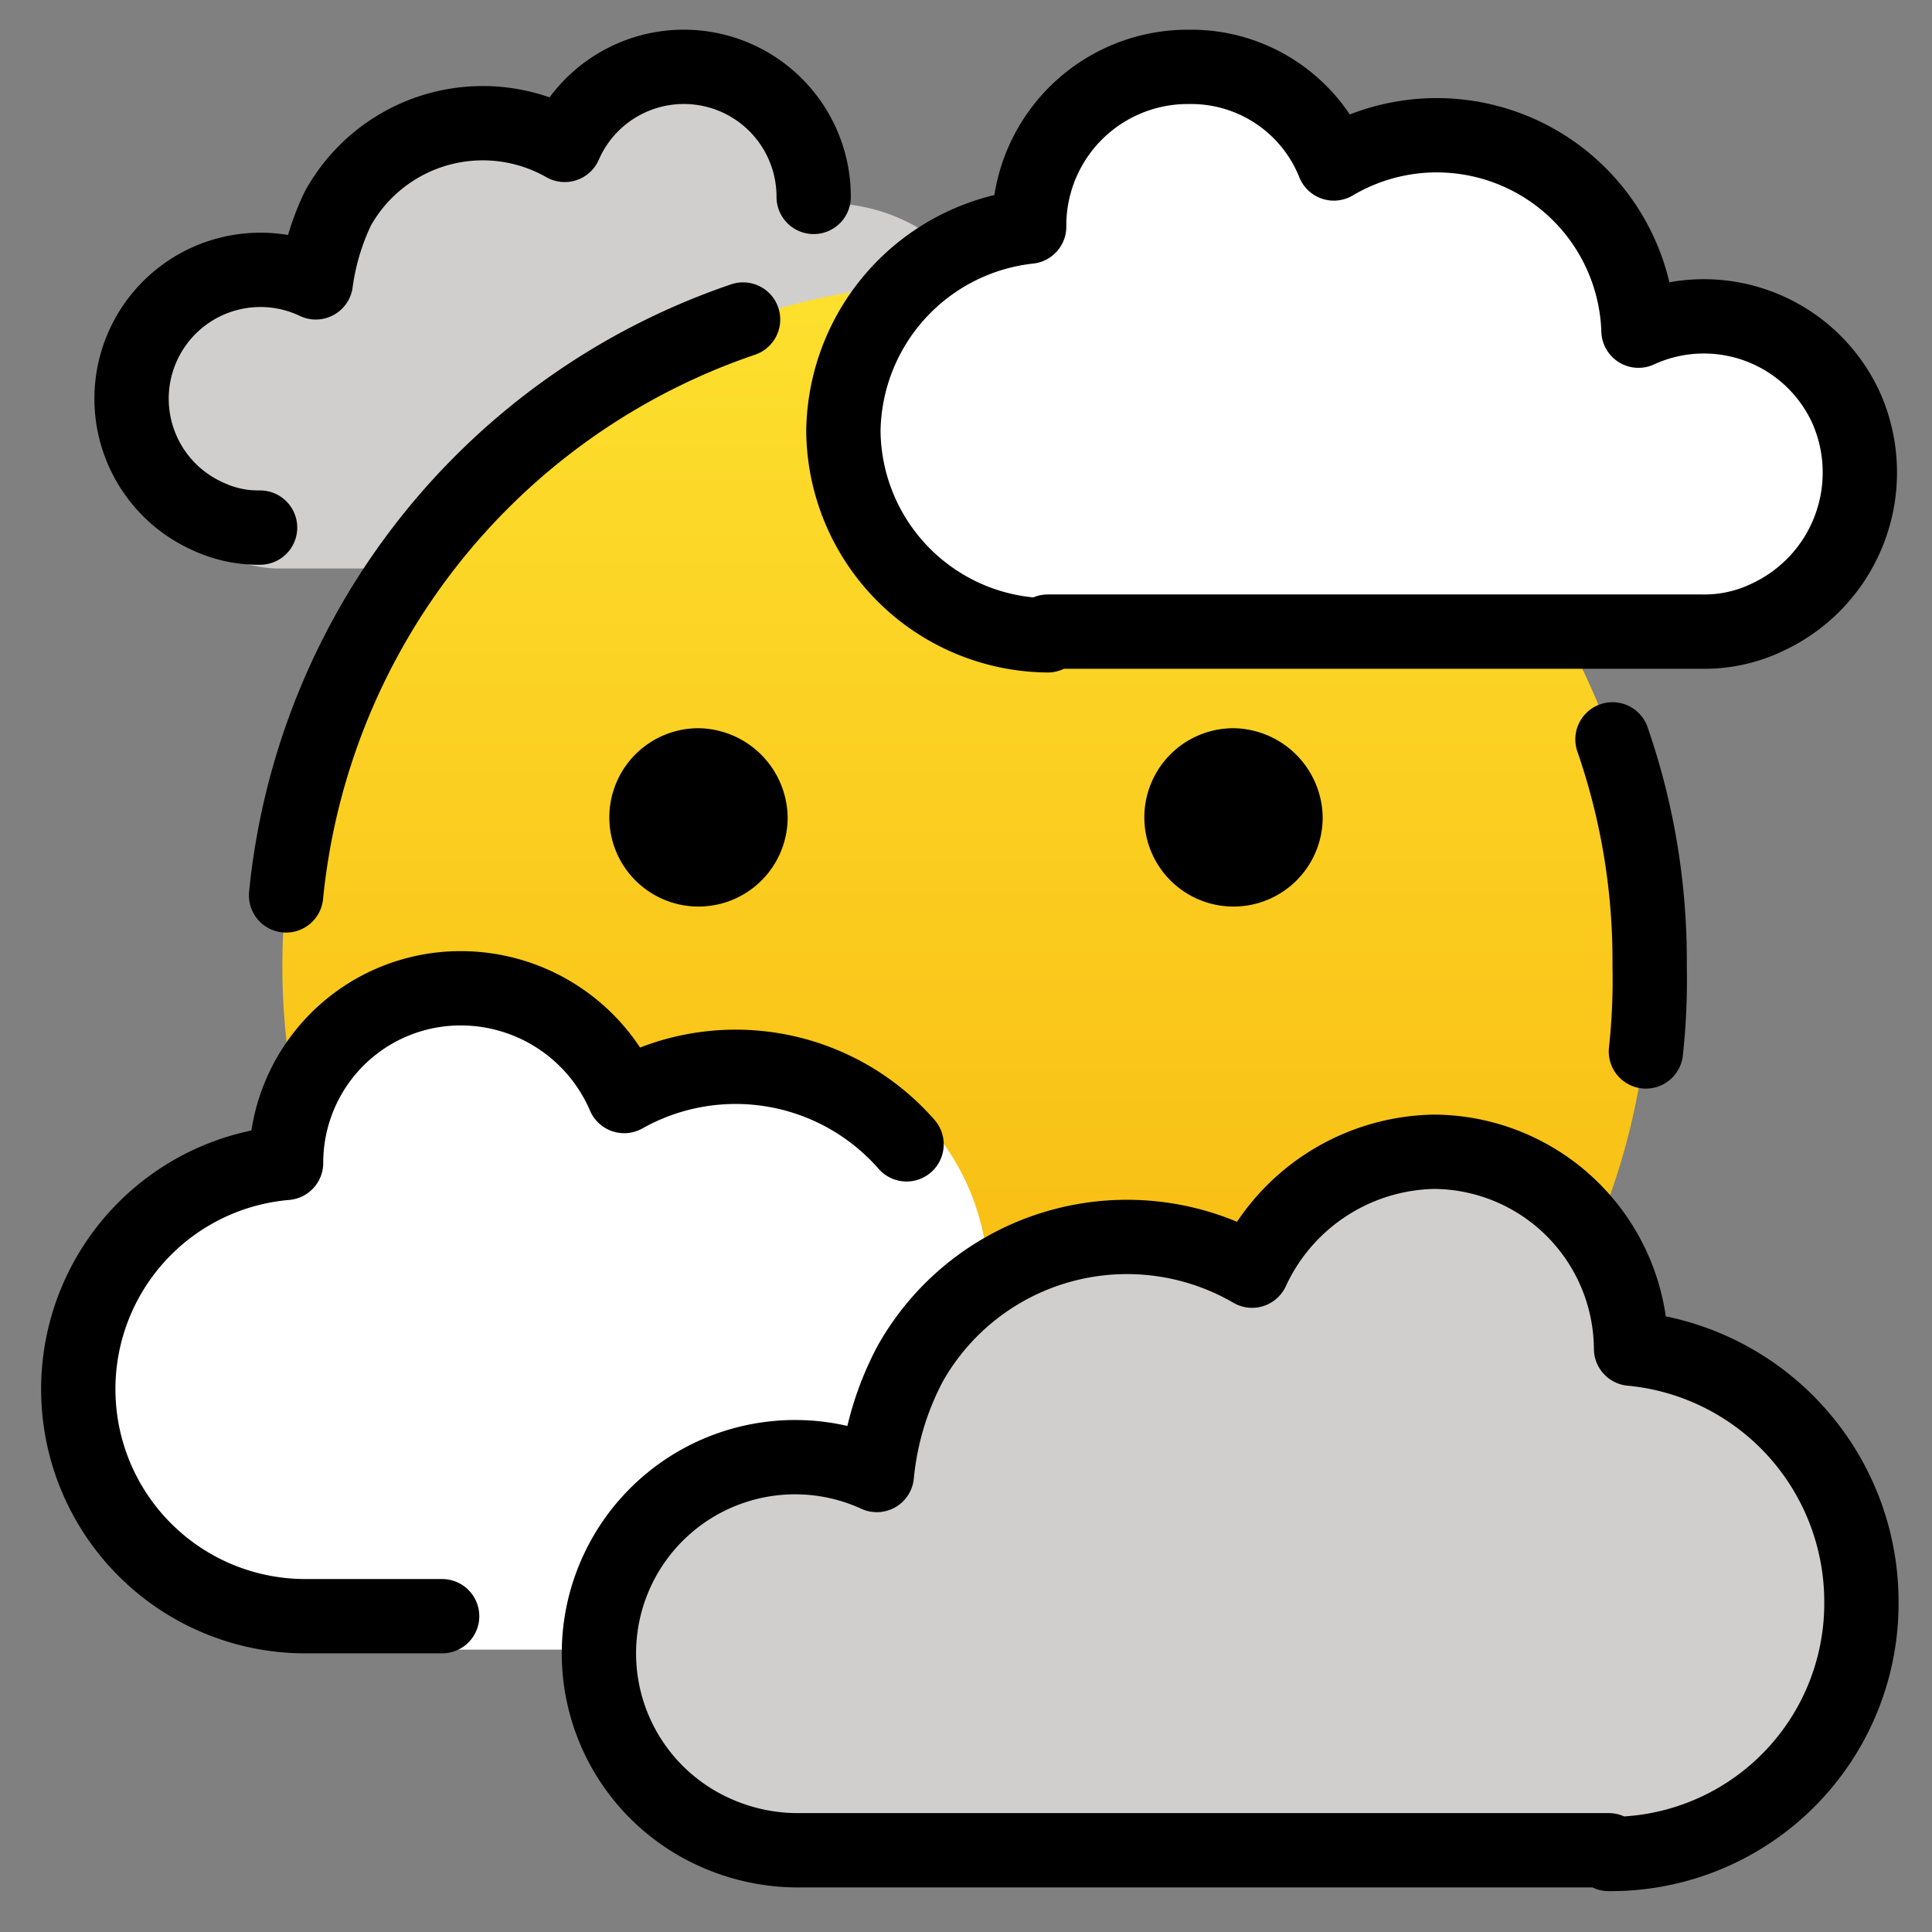 <svg viewBox="10 10 52 52" xmlns="http://www.w3.org/2000/svg">
  <rect x="10" y="10" width="52" height="52" fill="#808080" stroke="none"/>
  <defs>
    <linearGradient id="yellow-gradient" x1="0%" x2="0%" y1="0%" y2="100%">
      <stop offset="0%" style="stop-color:#FDE02F;stop-opacity:1;"/>
      <stop offset="100%" style="stop-color:#F7B209;stop-opacity:1;"/>
    </linearGradient>
  </defs>
  <g id="color">
    <path d="M32.4,25.2a4.913,4.913,0,0,0,4.7-5.1,4.828,4.828,0,0,0-4.3-4.6h0a3.828,3.828,0,0,0-3.6-3.8A3.458,3.458,0,0,0,25.9,14a4.703,4.703,0,0,0-7,4,4.013,4.013,0,0,0-1.5-.3,3.805,3.805,0,0,0,0,7.6h15Z" fill="#d0cfce" transform="translate(0 0)"/>
    <path d="M36,17.6A18.4,18.4,0,1,0,54.4,36,18.352,18.352,0,0,0,36,17.6Z" fill="url(#yellow-gradient)" transform="translate(0 0)"/>
    <path d="M18.4,54.4A6.736,6.736,0,0,1,17.8,41h0a5.038,5.038,0,0,1,4.9-5.2A4.847,4.847,0,0,1,27.2,39a5.614,5.614,0,0,1,3.1-.9,6.424,6.424,0,0,1,6.3,6.4,4.552,4.552,0,0,1,2-.5,5.171,5.171,0,0,1,4.9,5.5,5.115,5.115,0,0,1-4.9,4.9Z" fill="#fff" transform="translate(0 0)"/>
    <path d="M53.3,59.9a6.744,6.744,0,0,0,6.8-6.8,6.841,6.841,0,0,0-6.2-6.8h0A5.335,5.335,0,0,0,48.6,41a5.502,5.502,0,0,0-4.9,3.2,6.697,6.697,0,0,0-9.2,2.5,8.017,8.017,0,0,0-.9,3,5.28,5.28,0,0,0-4.4,9.6,5.45,5.45,0,0,0,2.2.5H53.3Z" fill="#d0cfce" transform="translate(0 0)"/>
    <path d="M38.2,27.1a5.549,5.549,0,0,1-5.5-5.5,5.61,5.61,0,0,1,5-5.5h0A4.268,4.268,0,0,1,42,11.8a4.136,4.136,0,0,1,3.9,2.6,5.432,5.432,0,0,1,8.2,4.5A4.21,4.21,0,0,1,59.7,21a4.296,4.296,0,0,1-2.1,5.6,3.922,3.922,0,0,1-1.8.4H38.2Z" fill="#fff" transform="translate(0 0)"/>
  </g>
  <g id="line">
    <path d="M53.4,29.9a18.149,18.149,0,0,1,1,6.1,17.702,17.702,0,0,1-.1,2.3" fill="none" stroke="#000" stroke-linecap="round" stroke-linejoin="round" stroke-width="2" transform="translate(0 0)"/>
    <path d="M17.7,34.1A18.27,18.27,0,0,1,30,18.6" fill="none" stroke="#000" stroke-linecap="round" stroke-linejoin="round" stroke-width="2" transform="translate(0 0)"/>
    <path d="M31.2,32a2.4,2.4,0,1,1-2.4-2.4h0A2.433,2.433,0,0,1,31.2,32" transform="translate(0 0)"/>
    <path d="M45.6,32a2.4,2.4,0,1,1-2.4-2.4A2.433,2.433,0,0,1,45.6,32" transform="translate(0 0)"/>
    <path d="M31.9,15.3a3.495,3.495,0,0,0-6.7-1.4,4.46,4.46,0,0,0-6.1,1.7,6.637,6.637,0,0,0-.6,2,3.468,3.468,0,1,0-2.9,6.3,3.194,3.194,0,0,0,1.4.3" fill="none" stroke="#000" stroke-linecap="round" stroke-linejoin="round" stroke-width="2" transform="translate(0 0)"/>
    <path d="M21.9,53.5H18.2a6.111,6.111,0,0,1-.5-12.2h0a4.695,4.695,0,0,1,4.7-4.7,4.786,4.786,0,0,1,4.4,2.9,6.114,6.114,0,0,1,7.6,1.3" fill="none" stroke="#000" stroke-linecap="round" stroke-linejoin="round" stroke-width="2" transform="translate(0 0)"/>
    <path d="M53.3,59.9a6.744,6.744,0,0,0,6.8-6.8,6.841,6.841,0,0,0-6.2-6.8h0A5.335,5.335,0,0,0,48.6,41a5.502,5.502,0,0,0-4.9,3.2,6.697,6.697,0,0,0-9.2,2.5,8.017,8.017,0,0,0-.9,3,5.28,5.28,0,0,0-4.4,9.6,5.45,5.45,0,0,0,2.2.5H53.3Z" fill="none" stroke="#000" stroke-linecap="round" stroke-linejoin="round" stroke-width="2" transform="translate(0 0)"/>
    <path d="M38.2,27.1a5.549,5.549,0,0,1-5.5-5.5,5.61,5.61,0,0,1,5-5.5h0A4.268,4.268,0,0,1,42,11.8a4.136,4.136,0,0,1,3.9,2.6,5.432,5.432,0,0,1,8.2,4.5A4.21,4.21,0,0,1,59.7,21a4.296,4.296,0,0,1-2.1,5.6,3.922,3.922,0,0,1-1.8.4H38.2Z" fill="none" stroke="#000" stroke-linecap="round" stroke-linejoin="round" stroke-width="2" transform="translate(0 0)"/>
  </g>
</svg>